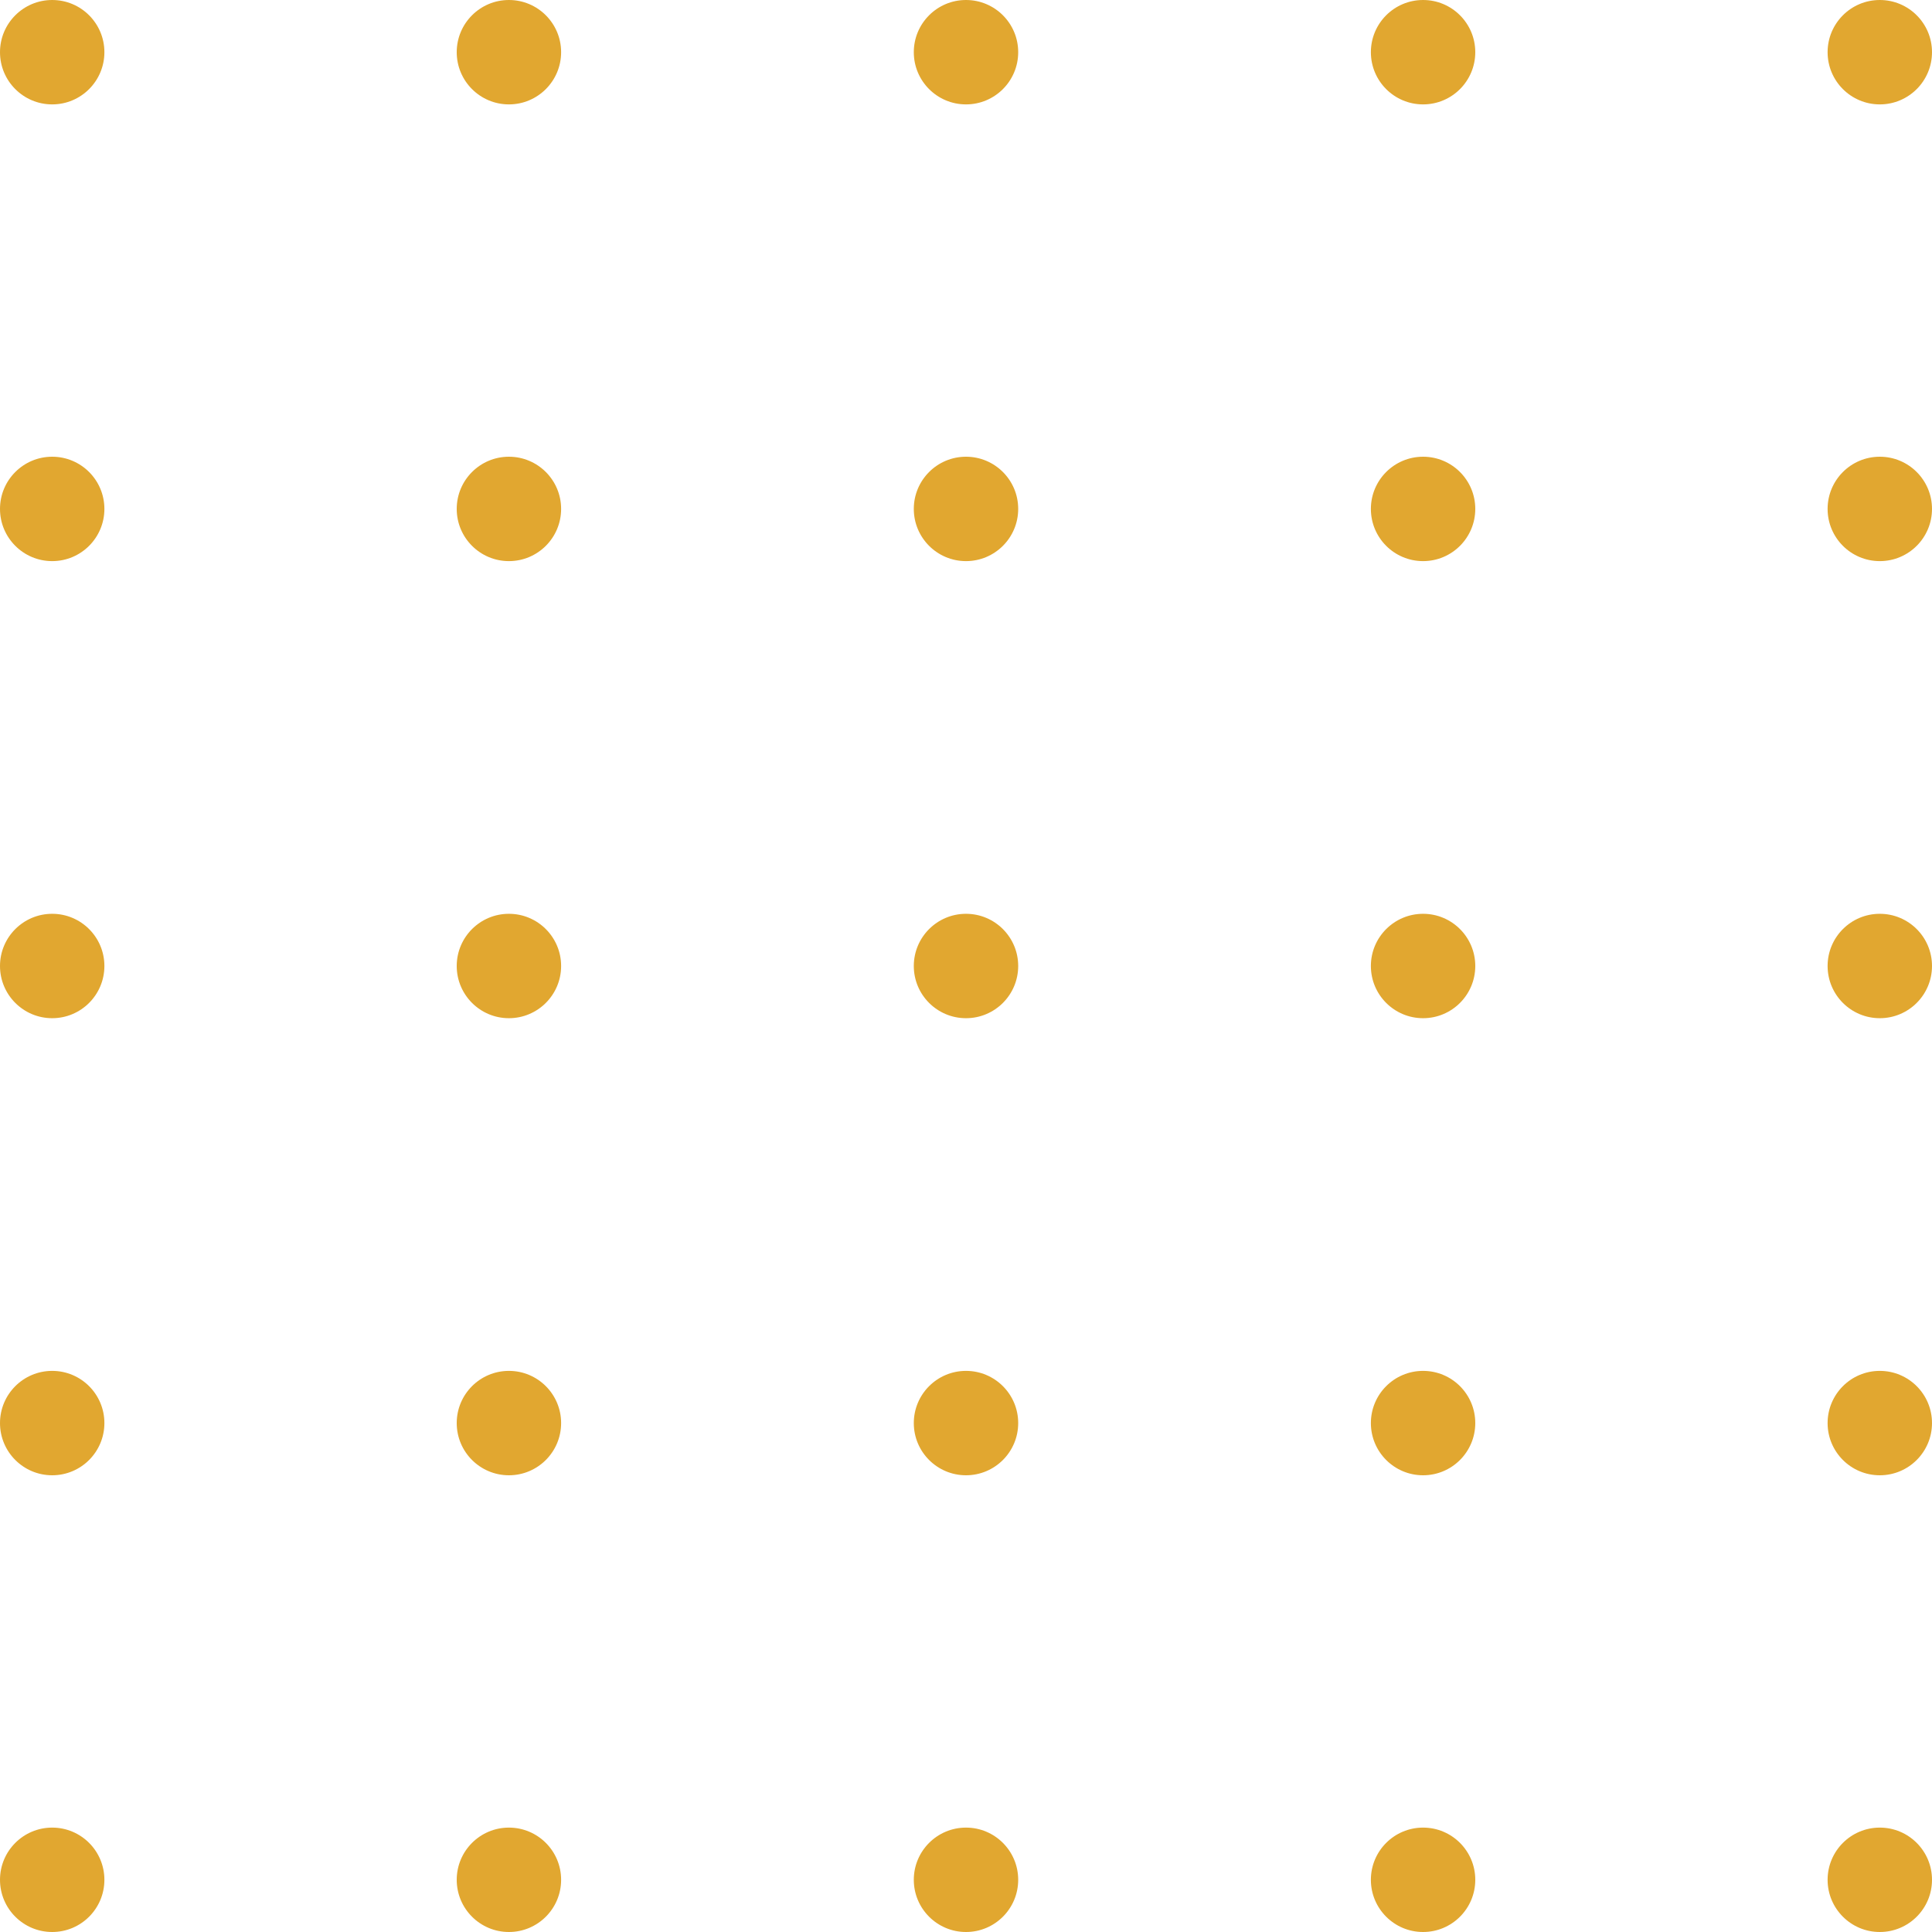 <svg id="Ebene_1" data-name="Ebene 1" xmlns="http://www.w3.org/2000/svg" viewBox="0 0 54.78 54.78"><defs><style>.cls-1{fill:#e1a730;}</style></defs><circle class="cls-1" cx="1.48" cy="1.48" r="1.48"/><circle class="cls-1" cx="14.43" cy="1.48" r="1.48"/><circle class="cls-1" cx="27.39" cy="1.48" r="1.48"/><circle class="cls-1" cx="40.35" cy="1.48" r="1.48"/><circle class="cls-1" cx="53.3" cy="1.48" r="1.48"/><circle class="cls-1" cx="1.48" cy="14.43" r="1.48"/><circle class="cls-1" cx="14.43" cy="14.43" r="1.48"/><circle class="cls-1" cx="27.39" cy="14.43" r="1.48"/><circle class="cls-1" cx="40.35" cy="14.43" r="1.48"/><circle class="cls-1" cx="53.3" cy="14.43" r="1.48"/><circle class="cls-1" cx="1.48" cy="27.39" r="1.48"/><circle class="cls-1" cx="14.43" cy="27.39" r="1.48"/><circle class="cls-1" cx="27.39" cy="27.39" r="1.48"/><circle class="cls-1" cx="40.35" cy="27.39" r="1.48"/><circle class="cls-1" cx="53.3" cy="27.39" r="1.48"/><circle class="cls-1" cx="1.48" cy="40.35" r="1.48"/><circle class="cls-1" cx="14.43" cy="40.35" r="1.48"/><circle class="cls-1" cx="27.39" cy="40.35" r="1.48"/><circle class="cls-1" cx="40.35" cy="40.35" r="1.48"/><circle class="cls-1" cx="53.3" cy="40.35" r="1.48"/><circle class="cls-1" cx="1.48" cy="53.3" r="1.48"/><circle class="cls-1" cx="14.43" cy="53.3" r="1.48"/><circle class="cls-1" cx="27.39" cy="53.3" r="1.48"/><circle class="cls-1" cx="40.35" cy="53.3" r="1.48"/><circle class="cls-1" cx="53.3" cy="53.3" r="1.48"/></svg>